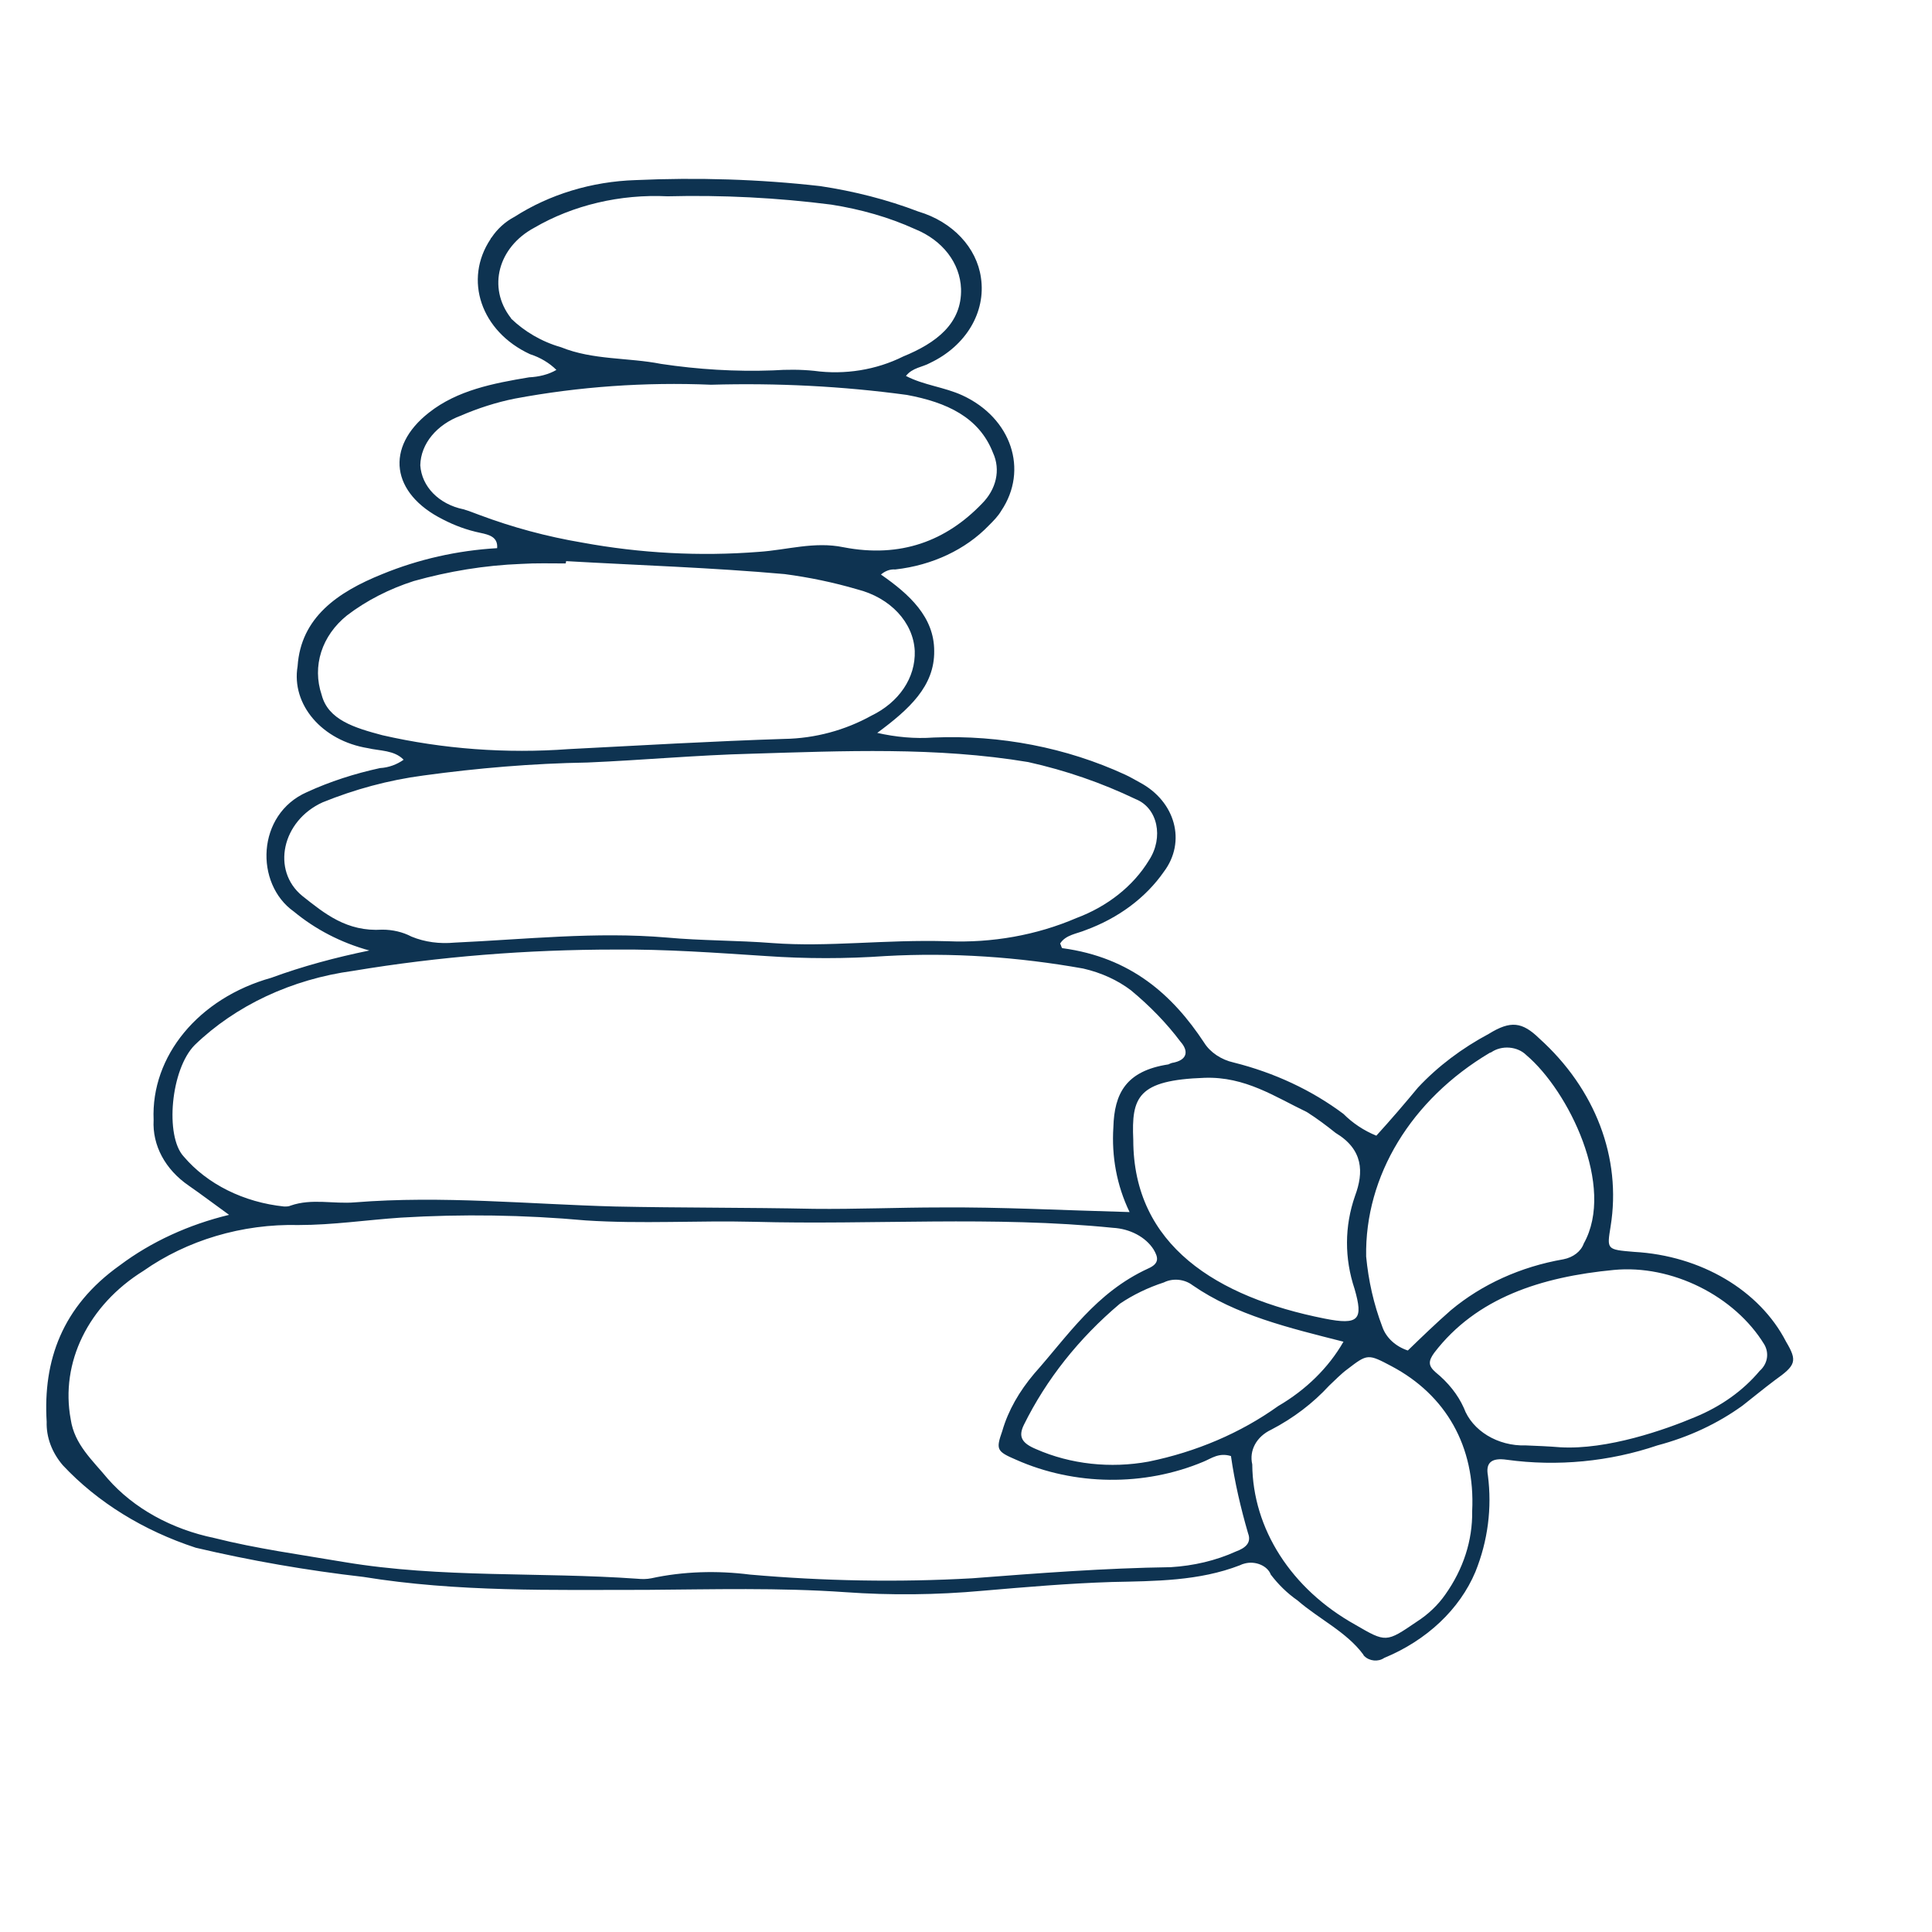 <?xml version="1.0" encoding="UTF-8" standalone="no"?>
<!DOCTYPE svg PUBLIC "-//W3C//DTD SVG 1.1//EN" "http://www.w3.org/Graphics/SVG/1.1/DTD/svg11.dtd">
<svg version="1.1" xmlns="http://www.w3.org/2000/svg" xmlns:xlink="http://www.w3.org/1999/xlink" preserveAspectRatio="xMidYMid meet" viewBox="342.462 390.555 41.73 36" width="32" height="32"><defs><path d="M346.54 413.3C346.03 412.95 345.75 412.43 345.78 411.88C345.72 410.5 346.75 409.25 348.32 408.81C349 408.56 349.71 408.37 350.44 408.22C349.82 408.05 349.27 407.76 348.81 407.38C347.96 406.78 348 405.28 349.09 404.8C349.59 404.57 350.12 404.4 350.67 404.28C350.86 404.27 351.04 404.2 351.18 404.1C350.98 403.89 350.66 403.91 350.41 403.85C349.42 403.69 348.75 402.91 348.89 402.08C348.96 401.03 349.75 400.48 350.72 400.09C351.5 399.77 352.34 399.58 353.2 399.53C353.22 399.29 353.03 399.24 352.84 399.2C352.55 399.14 352.28 399.04 352.03 398.91C350.91 398.35 350.77 397.35 351.73 396.6C352.34 396.12 353.11 395.97 353.89 395.84C354.1 395.83 354.31 395.78 354.48 395.68C354.33 395.53 354.13 395.41 353.91 395.34C352.85 394.85 352.47 393.73 353.06 392.85C353.06 392.84 353.07 392.83 353.08 392.82C353.2 392.64 353.37 392.48 353.58 392.37C354.33 391.89 355.24 391.61 356.19 391.58C357.52 391.52 358.86 391.56 360.18 391.71C360.91 391.82 361.62 392 362.3 392.26C363.04 392.48 363.56 393.04 363.65 393.69C363.76 394.43 363.33 395.16 362.55 395.53C362.39 395.62 362.17 395.63 362.03 395.81C362.41 396.01 362.86 396.05 363.25 396.23C364.31 396.72 364.68 397.84 364.09 398.72C364.02 398.84 363.92 398.94 363.82 399.04C363.32 399.56 362.6 399.9 361.8 399.99C361.68 399.98 361.57 400.03 361.49 400.1C362.11 400.53 362.64 401.02 362.64 401.75C362.65 402.51 362.1 403.01 361.41 403.52C361.81 403.61 362.22 403.65 362.63 403.62C364.07 403.56 365.5 403.84 366.76 404.42C366.87 404.47 366.97 404.53 367.08 404.59C367.85 405 368.09 405.87 367.6 406.52C367.21 407.08 366.62 407.52 365.91 407.78C365.72 407.86 365.48 407.88 365.36 408.07C365.38 408.1 365.39 408.17 365.41 408.17C366.89 408.37 367.79 409.18 368.47 410.21C368.6 410.42 368.84 410.58 369.11 410.64C369.99 410.86 370.8 411.24 371.48 411.75C371.68 411.95 371.92 412.11 372.19 412.22C372.5 411.88 372.8 411.53 373.09 411.18C373.52 410.72 374.04 410.33 374.62 410.02C375.09 409.73 375.34 409.76 375.71 410.12C376.92 411.21 377.49 412.7 377.25 414.18C377.17 414.68 377.16 414.68 377.76 414.73C379.2 414.81 380.47 415.56 381.04 416.67C381.29 417.09 381.25 417.18 380.8 417.5C380.56 417.68 380.33 417.87 380.1 418.05C379.56 418.44 378.94 418.73 378.26 418.91C377.23 419.26 376.1 419.37 375.01 419.22C374.67 419.17 374.55 419.29 374.6 419.56C374.69 420.26 374.6 420.97 374.33 421.64C373.99 422.45 373.28 423.12 372.36 423.5C372.23 423.59 372.04 423.57 371.93 423.46C371.92 423.45 371.91 423.44 371.91 423.43C371.55 422.94 370.95 422.66 370.49 422.26C370.26 422.1 370.07 421.91 369.91 421.7C369.84 421.51 369.58 421.4 369.35 421.46C369.31 421.47 369.28 421.48 369.24 421.5C368.36 421.84 367.42 421.84 366.48 421.86C365.54 421.89 364.61 421.97 363.68 422.05C362.69 422.14 361.7 422.15 360.72 422.08C359.29 421.98 357.86 422.02 356.43 422.03C354.39 422.03 352.34 422.08 350.31 421.75C349.09 421.61 347.88 421.4 346.69 421.12C345.56 420.75 344.57 420.14 343.82 419.34C343.58 419.06 343.46 418.73 343.47 418.4C343.39 417.08 343.8 415.91 345.05 415.02C345.73 414.51 346.54 414.14 347.41 413.93C347.05 413.67 346.8 413.48 346.54 413.3ZM368.46 419.26C367.18 419.8 365.67 419.78 364.41 419.22C363.99 419.04 363.97 419 364.11 418.6C364.24 418.15 364.48 417.74 364.8 417.36C365.53 416.54 366.13 415.61 367.26 415.09C367.51 414.98 367.48 414.85 367.38 414.68C367.21 414.41 366.87 414.23 366.5 414.21C363.92 413.95 361.32 414.15 358.74 414.08C357.53 414.05 356.32 414.13 355.11 414.05C353.78 413.93 352.45 413.91 351.12 413.99C350.38 414.04 349.65 414.15 348.91 414.15C347.69 414.12 346.5 414.48 345.56 415.14C344.37 415.88 343.76 417.12 343.99 418.35C344.07 418.89 344.46 419.23 344.79 419.63C345.35 420.27 346.17 420.72 347.09 420.91C348 421.14 348.96 421.27 349.9 421.43C351.99 421.78 354.12 421.64 356.23 421.79C356.33 421.8 356.43 421.8 356.53 421.78C357.22 421.63 357.95 421.61 358.66 421.7C360.25 421.84 361.86 421.87 363.46 421.78C364.89 421.67 366.32 421.56 367.75 421.54C368.24 421.51 368.72 421.4 369.16 421.2C369.35 421.13 369.5 421.02 369.42 420.81C369.26 420.26 369.13 419.7 369.05 419.14C368.79 419.06 368.63 419.19 368.46 419.26ZM366.51 412.04C366.53 411.31 366.78 410.82 367.7 410.68C367.72 410.67 367.74 410.66 367.77 410.65C368.13 410.59 368.13 410.38 367.96 410.19C367.66 409.79 367.3 409.42 366.89 409.08C366.6 408.86 366.25 408.7 365.86 408.61C364.46 408.36 363.03 408.26 361.59 408.34C360.73 408.4 359.87 408.4 359.01 408.34C357.93 408.27 356.84 408.19 355.76 408.2C353.85 408.2 351.95 408.35 350.09 408.66C348.76 408.84 347.55 409.41 346.67 410.26C346.15 410.78 346.02 412.23 346.43 412.67C346.94 413.27 347.73 413.66 348.6 413.75C348.65 413.75 348.7 413.75 348.74 413.73C349.2 413.57 349.67 413.7 350.13 413.66C352.01 413.51 353.88 413.7 355.75 413.75C357.18 413.78 358.61 413.77 360.04 413.8C360.95 413.81 361.87 413.77 362.78 413.77C364.08 413.76 365.38 413.83 366.86 413.87C366.58 413.29 366.47 412.66 366.51 412.04ZM365.71 407.52C366.38 407.27 366.94 406.83 367.28 406.27C367.6 405.78 367.47 405.14 366.99 404.95C366.26 404.6 365.48 404.33 364.67 404.15C362.69 403.82 360.68 403.91 358.69 403.97C357.51 404 356.33 404.11 355.15 404.16C353.96 404.18 352.78 404.28 351.61 404.44C350.85 404.54 350.12 404.74 349.43 405.02C348.55 405.42 348.32 406.49 348.99 407.04C349.47 407.42 349.95 407.82 350.72 407.77C350.94 407.77 351.16 407.82 351.35 407.92C351.64 408.04 351.96 408.08 352.28 408.05C353.81 407.98 355.33 407.81 356.86 407.94C357.62 408.01 358.39 408 359.15 408.06C360.36 408.15 361.57 407.98 362.93 408.02C363.89 408.06 364.85 407.89 365.71 407.52ZM354.68 399.86C354.36 399.86 354.04 399.85 353.72 399.87C352.93 399.9 352.15 400.03 351.4 400.24C350.87 400.41 350.38 400.66 349.96 400.98C349.41 401.42 349.2 402.08 349.41 402.7C349.55 403.24 350.12 403.41 350.72 403.57C352.03 403.87 353.4 403.97 354.75 403.87C356.3 403.79 357.85 403.7 359.4 403.65C360.07 403.64 360.72 403.46 361.28 403.15C361.88 402.86 362.24 402.33 362.22 401.75C362.19 401.13 361.69 400.6 360.98 400.42C360.47 400.27 359.94 400.16 359.41 400.09C357.84 399.95 356.26 399.9 354.69 399.81C354.69 399.82 354.68 399.86 354.68 399.86ZM353.58 396.3C353.18 396.38 352.78 396.51 352.41 396.67C351.9 396.86 351.55 397.27 351.54 397.74C351.57 398.2 351.94 398.58 352.47 398.69C352.58 398.72 352.7 398.77 352.81 398.81C353.53 399.08 354.27 399.28 355.04 399.41C356.29 399.64 357.58 399.71 358.85 399.61C359.46 399.57 360.05 399.38 360.68 399.51C361.92 399.75 362.9 399.37 363.67 398.57C363.98 398.26 364.08 397.84 363.91 397.47C363.61 396.7 362.91 396.38 362.05 396.22C360.65 396.03 359.24 395.96 357.82 396C356.4 395.94 354.97 396.04 353.58 396.3ZM360.05 395.7C360.71 395.79 361.39 395.68 361.97 395.39C362.68 395.1 363.24 394.68 363.22 393.93C363.2 393.37 362.82 392.88 362.23 392.64C361.66 392.38 361.05 392.21 360.42 392.11C359.25 391.96 358.06 391.9 356.88 391.93C355.86 391.88 354.84 392.12 354 392.61C353.22 393.03 352.99 393.9 353.49 394.55C353.5 394.56 353.5 394.56 353.5 394.57C353.79 394.85 354.16 395.07 354.58 395.19C355.27 395.47 356.03 395.41 356.74 395.55C357.54 395.67 358.35 395.72 359.16 395.69C359.46 395.67 359.76 395.67 360.05 395.7ZM373.8 415.99C374.47 415.43 375.31 415.05 376.23 414.89C376.44 414.85 376.61 414.72 376.67 414.55C377.36 413.32 376.34 411.25 375.43 410.48C375.24 410.29 374.9 410.26 374.67 410.42C374.66 410.42 374.65 410.43 374.64 410.43C372.94 411.44 371.94 413.09 371.97 414.83C372.02 415.35 372.13 415.85 372.32 416.35C372.4 416.58 372.6 416.77 372.87 416.86C373.18 416.56 373.48 416.27 373.8 415.99ZM379.07 418.3C379.63 418.07 380.11 417.73 380.47 417.3C380.64 417.15 380.68 416.92 380.57 416.73C379.93 415.68 378.57 415 377.32 415.12C375.75 415.27 374.35 415.72 373.44 416.91C373.31 417.09 373.31 417.19 373.47 417.33C373.74 417.55 373.95 417.81 374.08 418.1C374.26 418.59 374.81 418.93 375.42 418.91C375.67 418.92 375.92 418.93 376.16 418.95C377.18 419.01 378.43 418.57 379.07 418.3ZM372.52 417.2C372.01 416.93 372 416.93 371.57 417.26C371.42 417.37 371.3 417.5 371.17 417.62C370.82 418 370.4 418.32 369.92 418.57C369.6 418.72 369.44 419.02 369.51 419.32C369.52 420.71 370.35 422.01 371.73 422.78C372.4 423.17 372.4 423.17 373.06 422.72C373.31 422.56 373.52 422.36 373.68 422.13C374.07 421.58 374.27 420.96 374.26 420.33C374.33 418.93 373.69 417.82 372.52 417.2ZM371.07 416.17C371.82 416.32 371.91 416.19 371.72 415.53C371.5 414.87 371.5 414.18 371.73 413.52C371.92 413.01 371.91 412.52 371.31 412.16C371.11 412 370.91 411.85 370.69 411.71C370 411.38 369.36 410.94 368.48 410.97C367.03 411.02 366.9 411.39 366.94 412.31C366.94 414.59 368.75 415.71 371.07 416.17ZM368.22 415.45C368.05 415.32 367.8 415.29 367.6 415.39C367.26 415.5 366.93 415.66 366.65 415.85C365.76 416.6 365.06 417.49 364.58 418.46C364.45 418.72 364.53 418.86 364.84 418.99C365.59 419.32 366.45 419.41 367.27 419.26C368.3 419.05 369.26 418.64 370.07 418.06C370.67 417.71 371.16 417.23 371.48 416.67C370.3 416.37 369.16 416.1 368.22 415.45Z" id="b2uOrZBuFb"></path></defs><g><g><use xlink:href="#b2uOrZBuFb" opacity="1" fill="#0e3351" fill-opacity="1"></use><g><use xlink:href="#b2uOrZBuFb" opacity="1" fill-opacity="0" stroke="#000000" stroke-width="1" stroke-opacity="0"></use></g></g></g></svg>